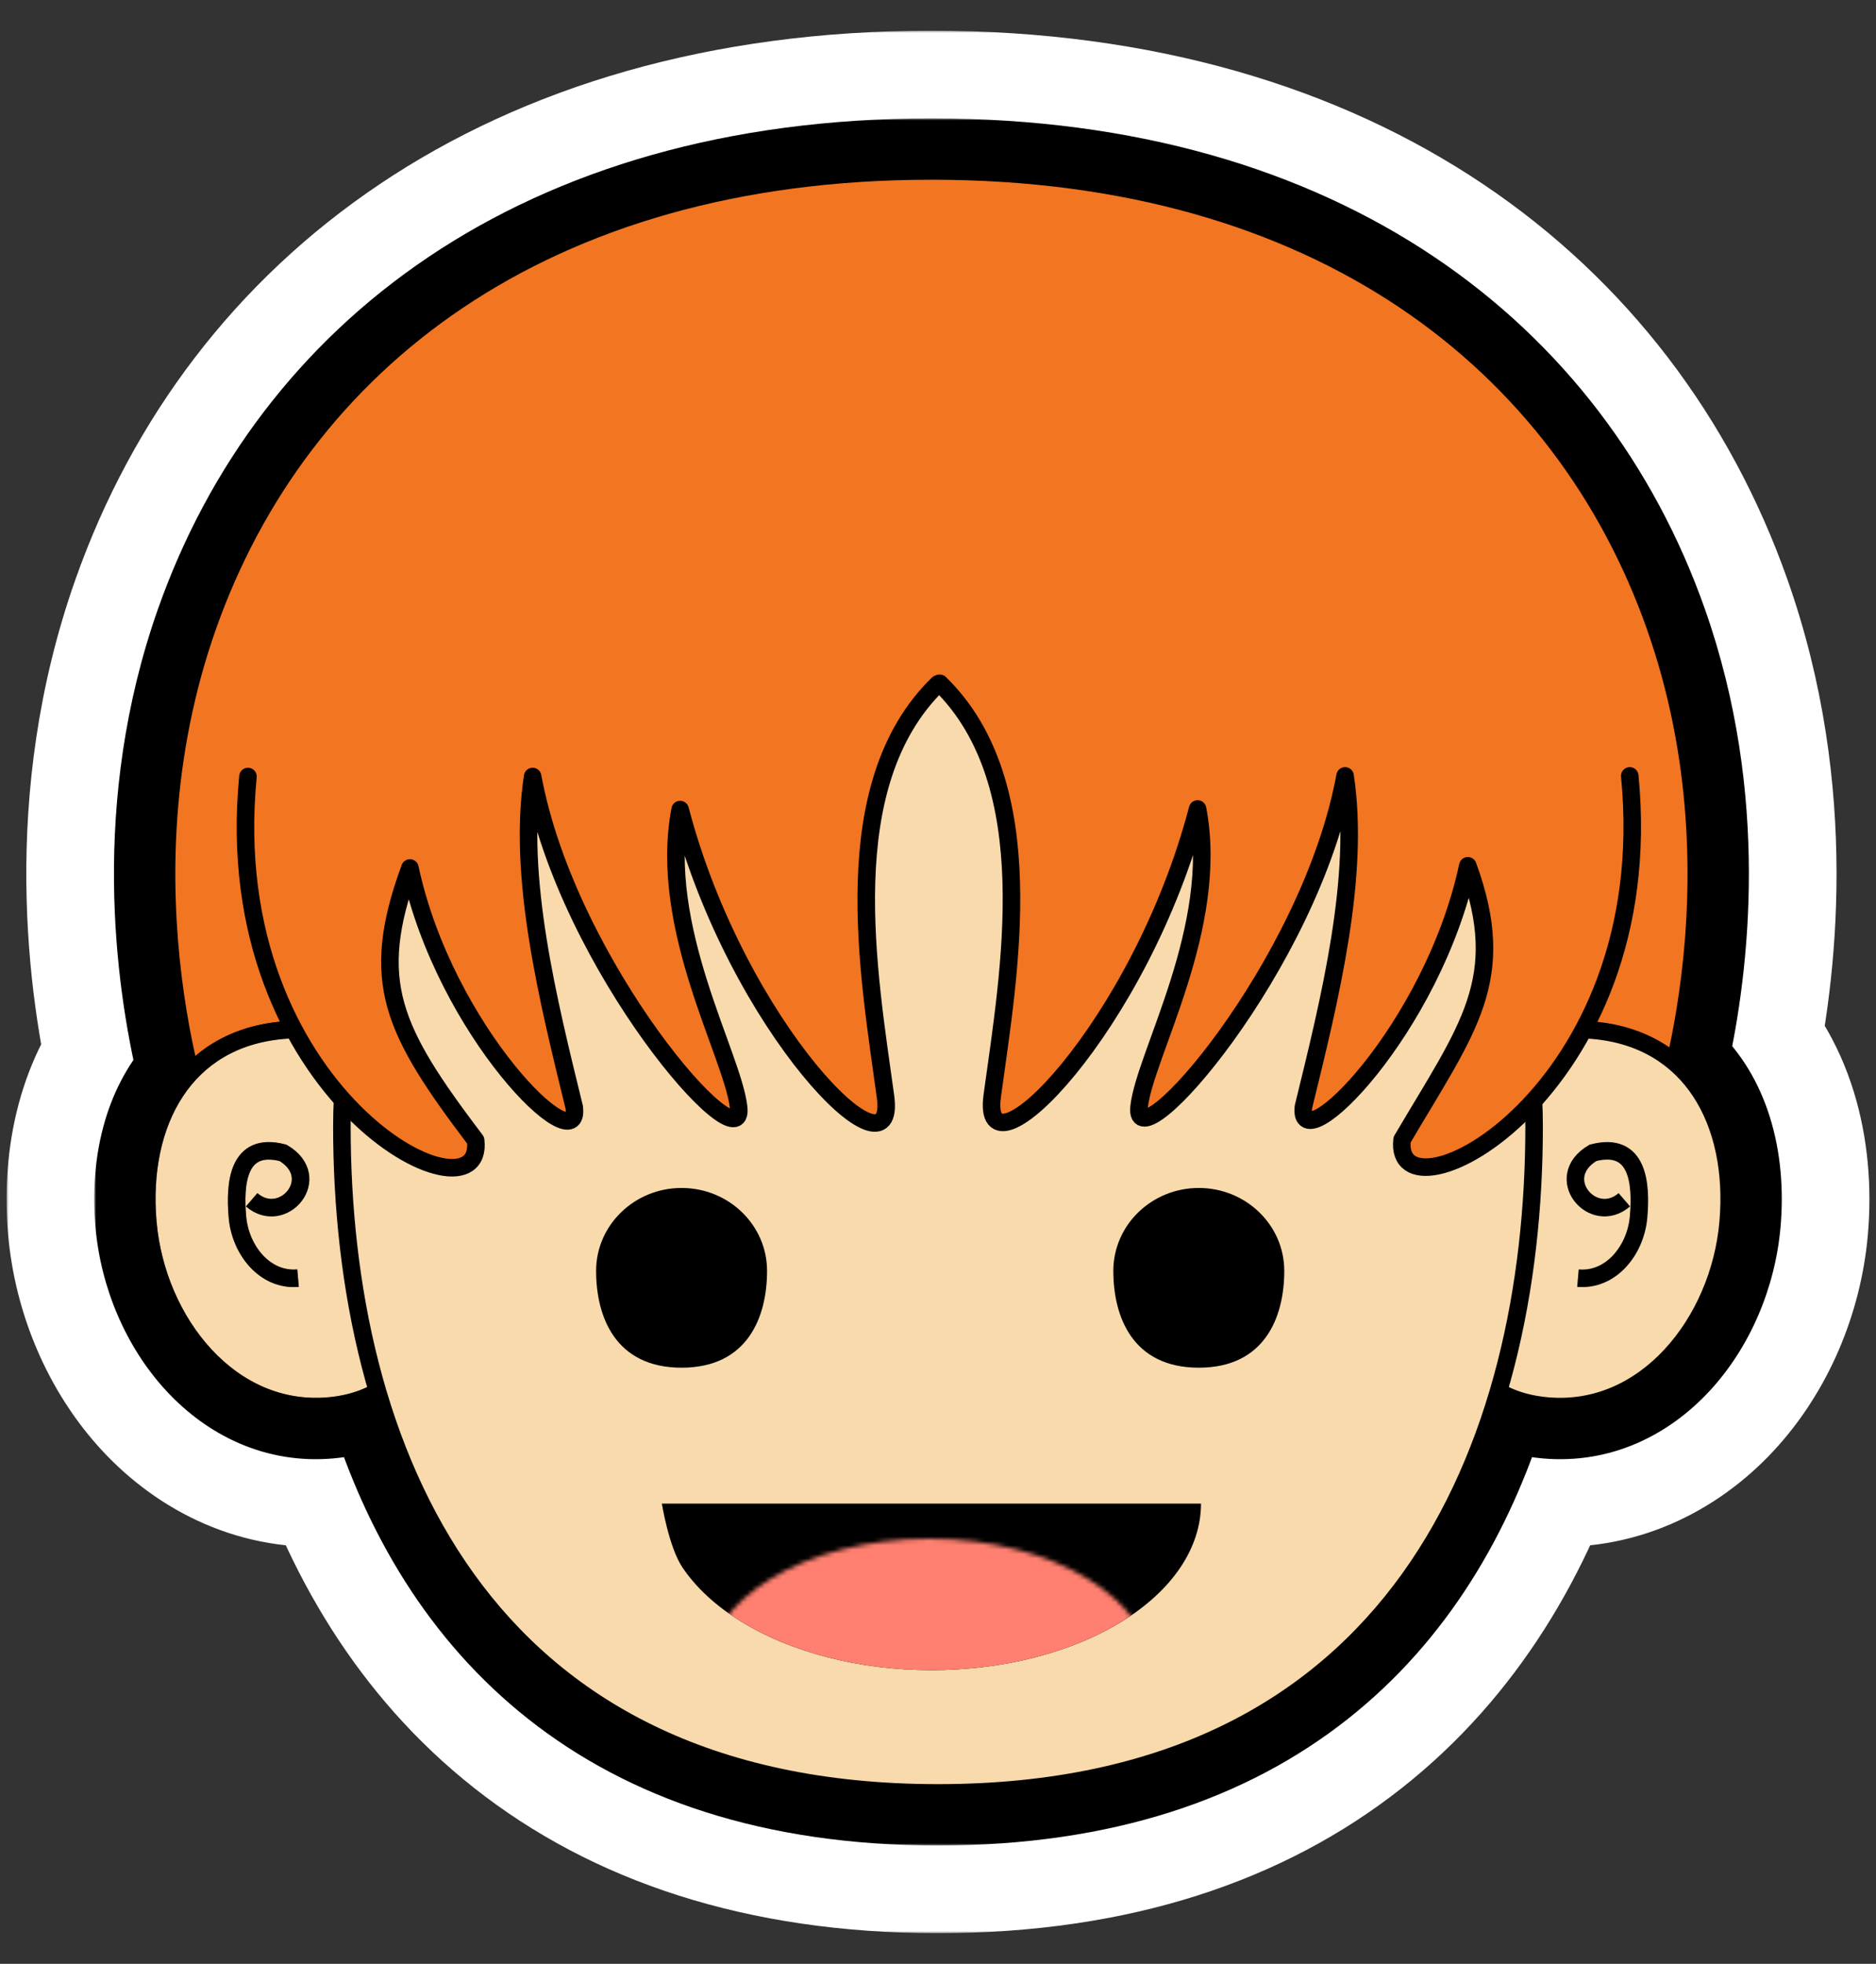 <svg width="428" height="448" viewBox="0 0 428 448" fill="none" xmlns="http://www.w3.org/2000/svg">
<rect x="0" y="0" width="428" height="448" fill="#333333" stroke="none"/>
<mask id="path-1-outside-1_8_30" maskUnits="userSpaceOnUse" x="1.492" y="7" width="426" height="434" fill="black">
<rect fill="white" x="1.492" y="7" width="426" height="434"/>
<path fill-rule="evenodd" clip-rule="evenodd" d="M45.504 142.158C30.779 183.851 36.334 223.53 41.221 244.197C33.718 252.749 30.542 265.316 31.738 279.015C33.802 302.661 51.391 324.812 75.142 322.739C78.812 322.418 82.057 321.577 84.913 320.298C100.363 370.109 138.021 411 214 411C289.979 411 327.637 370.109 343.086 320.298C345.943 321.577 349.188 322.418 352.858 322.739C376.609 324.812 394.198 302.661 396.262 279.015C397.58 263.919 393.588 250.198 384.349 241.709C389.066 220.451 393.651 182.235 379.496 142.158C358.113 81.612 302.108 37 212.5 37C122.892 37 66.888 81.612 45.504 142.158Z"/>
</mask>
<path d="M41.221 244.197L63.773 263.981L73.976 252.35L70.416 237.293L41.221 244.197ZM45.504 142.158L73.791 152.149L73.791 152.149L45.504 142.158ZM31.738 279.015L1.851 281.624L1.851 281.624L31.738 279.015ZM75.142 322.739L72.533 292.852L72.533 292.852L75.142 322.739ZM84.913 320.298L113.567 311.41L103.539 279.078L72.646 292.92L84.913 320.298ZM343.086 320.298L355.354 292.92L324.461 279.078L314.433 311.41L343.086 320.298ZM352.858 322.739L355.467 292.852L355.467 292.852L352.858 322.739ZM396.262 279.015L366.376 276.406L366.376 276.406L396.262 279.015ZM384.349 241.709L355.062 235.21L351.314 252.097L364.052 263.801L384.349 241.709ZM379.496 142.158L351.209 152.149L351.209 152.149L379.496 142.158ZM212.5 37L212.5 67L212.5 67L212.5 37ZM70.416 237.293C66.189 219.418 61.759 186.216 73.791 152.149L17.216 132.167C-0.202 181.486 6.479 227.642 12.026 251.101L70.416 237.293ZM61.624 276.406C60.916 268.302 63.153 264.687 63.773 263.981L18.669 224.413C4.284 240.81 0.167 262.329 1.851 281.624L61.624 276.406ZM72.533 292.852C71.469 292.945 69.806 292.824 67.32 290.14C64.522 287.118 62.117 282.052 61.624 276.406L1.851 281.624C3.423 299.624 10.844 317.457 23.294 330.903C36.057 344.687 55.063 354.605 77.751 352.625L72.533 292.852ZM72.646 292.92C72.749 292.874 72.835 292.842 72.898 292.82C72.961 292.798 72.996 292.789 72.999 292.788C73.008 292.786 72.864 292.823 72.533 292.852L77.751 352.625C84.46 352.039 91.007 350.441 97.181 347.675L72.646 292.92ZM214 381C181.647 381 160.084 372.412 145.344 360.778C130.36 348.953 119.96 332.021 113.567 311.41L56.26 329.185C65.317 358.385 81.471 386.804 108.173 407.878C135.119 429.143 170.374 441 214 441V381ZM314.433 311.41C308.04 332.021 297.64 348.953 282.656 360.778C267.916 372.412 246.353 381 214 381V441C257.626 441 292.881 429.143 319.827 407.878C346.529 386.804 362.683 358.385 371.74 329.185L314.433 311.41ZM355.467 292.852C355.137 292.823 354.992 292.786 355.001 292.788C355.004 292.789 355.039 292.798 355.102 292.82C355.166 292.842 355.251 292.874 355.354 292.92L330.819 347.675C336.993 350.441 343.539 352.039 350.249 352.625L355.467 292.852ZM366.376 276.406C365.883 282.052 363.478 287.118 360.68 290.14C358.194 292.824 356.531 292.945 355.467 292.852L350.249 352.625C372.937 354.605 391.943 344.687 404.706 330.903C417.156 317.457 424.577 299.624 426.149 281.624L366.376 276.406ZM364.052 263.801C364.354 264.078 367.166 267.351 366.376 276.406L426.149 281.624C427.994 260.486 422.822 236.317 404.646 219.618L364.052 263.801ZM351.209 152.149C362.765 184.868 359.145 216.81 355.062 235.21L413.637 248.208C418.988 224.092 424.537 179.602 407.784 132.167L351.209 152.149ZM212.5 67C290.598 67 334.449 104.694 351.209 152.149L407.784 132.167C381.777 58.531 313.618 7 212.5 7L212.5 67ZM73.791 152.149C90.552 104.694 134.402 67 212.5 67L212.5 7C111.382 7 43.224 58.531 17.216 132.167L73.791 152.149Z" fill="white" mask="url(#path-1-outside-1_8_30)"/>
<mask id="path-3-outside-2_8_30" maskUnits="userSpaceOnUse" x="21.492" y="27" width="386" height="394" fill="black">
<rect fill="white" x="21.492" y="27" width="386" height="394"/>
<path fill-rule="evenodd" clip-rule="evenodd" d="M45.504 142.158C30.778 183.851 36.334 223.53 41.221 244.197C33.718 252.749 30.542 265.316 31.738 279.015C33.802 302.661 51.391 324.812 75.142 322.739C78.812 322.418 82.057 321.577 84.913 320.298C100.363 370.109 138.021 411 214 411C289.979 411 327.637 370.109 343.086 320.298C345.943 321.577 349.188 322.418 352.858 322.739C376.609 324.812 394.198 302.661 396.262 279.015C397.58 263.919 393.588 250.198 384.349 241.709C389.066 220.451 393.651 182.235 379.496 142.158C358.112 81.612 302.108 37 212.5 37C122.892 37 66.888 81.612 45.504 142.158Z"/>
</mask>
<path d="M41.221 244.197L48.738 250.792L52.139 246.915L50.953 241.896L41.221 244.197ZM45.504 142.158L54.933 145.488L54.933 145.488L45.504 142.158ZM31.738 279.015L21.776 279.884L21.776 279.884L31.738 279.015ZM75.142 322.739L74.272 312.777L74.272 312.777L75.142 322.739ZM84.913 320.298L94.465 317.335L91.122 306.558L80.824 311.172L84.913 320.298ZM343.086 320.298L347.176 311.172L336.878 306.558L333.535 317.335L343.086 320.298ZM352.858 322.739L353.728 312.777L353.728 312.777L352.858 322.739ZM396.262 279.015L386.3 278.145L386.3 278.145L396.262 279.015ZM384.349 241.709L374.587 239.543L373.338 245.172L377.584 249.073L384.349 241.709ZM379.496 142.158L370.067 145.488L370.067 145.488L379.496 142.158ZM212.5 37L212.5 47L212.5 47L212.5 37ZM50.953 241.896C46.285 222.159 41.105 184.639 54.933 145.488L36.075 138.828C20.451 183.063 26.382 224.9 31.489 246.498L50.953 241.896ZM41.7 278.145C40.667 266.311 43.53 256.728 48.738 250.792L33.704 237.602C23.907 248.769 20.417 264.32 21.776 279.884L41.7 278.145ZM74.272 312.777C66.001 313.499 58.556 310.112 52.645 303.728C46.63 297.231 42.552 287.909 41.7 278.145L21.776 279.884C22.987 293.767 28.737 307.344 37.969 317.316C47.306 327.4 60.532 334.052 76.011 332.701L74.272 312.777ZM80.824 311.172C79.074 311.956 76.929 312.545 74.272 312.777L76.011 332.701C80.695 332.292 85.04 331.199 89.003 329.423L80.824 311.172ZM214 401C177.889 401 151.762 391.322 132.953 376.478C114.063 361.57 101.745 340.809 94.465 317.335L75.362 323.26C83.531 349.597 97.767 374.187 120.563 392.178C143.44 410.232 174.132 421 214 421V401ZM333.535 317.335C326.255 340.809 313.937 361.57 295.047 376.478C276.238 391.322 250.111 401 214 401V421C253.868 421 284.559 410.232 307.437 392.178C330.233 374.187 344.469 349.597 352.638 323.26L333.535 317.335ZM353.728 312.777C351.071 312.545 348.926 311.956 347.176 311.172L338.997 329.423C342.959 331.199 347.305 332.292 351.989 332.701L353.728 312.777ZM386.3 278.145C385.448 287.909 381.37 297.231 375.355 303.728C369.444 310.112 361.999 313.499 353.728 312.777L351.989 332.701C367.468 334.052 380.694 327.4 390.03 317.316C399.263 307.344 405.013 293.767 406.224 279.884L386.3 278.145ZM377.584 249.073C383.843 254.824 387.442 265.063 386.3 278.145L406.224 279.884C407.718 262.775 403.333 245.571 391.115 234.345L377.584 249.073ZM370.067 145.488C383.355 183.113 379.092 219.237 374.587 239.543L394.112 243.876C399.04 221.664 403.946 181.358 388.925 138.828L370.067 145.488ZM212.5 47C298.271 47 350.224 89.306 370.067 145.488L388.925 138.828C366 73.918 305.944 27 212.5 27L212.5 47ZM54.933 145.488C74.775 89.306 126.729 47 212.5 47L212.5 27C119.056 27 58.999 73.918 36.075 138.828L54.933 145.488Z" fill="black" mask="url(#path-3-outside-2_8_30)"/>
<path d="M378.084 257H212.5H46.916C46.804 256.673 46.673 256.286 46.527 255.84C45.995 254.214 45.254 251.813 44.428 248.739C42.778 242.589 40.793 233.752 39.47 223.038C36.822 201.599 36.831 172.719 47.39 142.824C68.465 83.151 123.66 39 212.5 39C301.34 39 356.535 83.151 377.61 142.824C388.169 172.719 388.178 201.599 385.53 223.038C384.207 233.752 382.222 242.589 380.572 248.739C379.746 251.813 379.005 254.214 378.473 255.84C378.327 256.286 378.196 256.673 378.084 257Z" fill="#F27522" stroke="black" stroke-width="4"/>
<path d="M100.784 273.333C101.801 284.986 100.816 296.469 96.821 305.207C92.884 313.815 86.039 319.78 74.968 320.746C63.813 321.72 54.056 317.027 46.775 309.163C39.472 301.276 34.726 290.252 33.73 278.841C32.727 267.348 34.907 256.847 40.053 249.028C45.162 241.266 53.283 235.999 64.562 235.015C75.812 234.033 84.263 237.912 90.204 244.757C96.212 251.677 99.775 261.778 100.784 273.333Z" fill="white" stroke="black" stroke-width="4"/>
<path d="M67.999 291.573C60.432 292.234 54.828 285.176 54.17 277.642C53.512 270.108 54.17 260.281 64.573 262.988C74.095 268.62 64.573 279.86 57.417 273.696" stroke="black" stroke-width="4"/>
<path d="M100.784 273.333C101.801 284.986 100.816 296.469 96.821 305.207C92.884 313.815 86.039 319.78 74.968 320.746C63.813 321.72 54.056 317.027 46.775 309.163C39.472 301.276 34.726 290.252 33.73 278.841C32.727 267.348 34.907 256.847 40.053 249.028C45.162 241.266 53.283 235.999 64.562 235.015C75.812 234.033 84.263 237.912 90.204 244.757C96.212 251.677 99.775 261.778 100.784 273.333Z" fill="#F5C885" fill-opacity="0.67" stroke="black" stroke-width="4"/>
<path d="M67.999 291.573C60.432 292.234 54.828 285.176 54.17 277.642C53.512 270.108 54.17 260.281 64.573 262.988C74.095 268.62 64.573 279.86 57.417 273.696" stroke="black" stroke-width="4"/>
<path d="M327.216 273.333C326.199 284.986 327.184 296.469 331.179 305.207C335.116 313.815 341.961 319.78 353.032 320.746C364.187 321.72 373.944 317.027 381.225 309.163C388.528 301.276 393.274 290.252 394.27 278.841C395.273 267.348 393.093 256.847 387.947 249.028C382.838 241.266 374.716 235.999 363.438 235.015C352.188 234.033 343.737 237.912 337.795 244.757C331.788 251.677 328.225 261.778 327.216 273.333Z" fill="#F8DAAD" stroke="black" stroke-width="4"/>
<path d="M360.001 291.573C367.568 292.234 373.172 285.176 373.83 277.642C374.488 270.108 373.83 260.281 363.427 262.988C353.905 268.62 363.427 279.86 370.583 273.696" stroke="black" stroke-width="4"/>
<path d="M350 257C350 293.218 342.292 331.248 321.501 360.171C300.787 388.986 266.919 409 214 409C161.081 409 127.213 388.986 106.499 360.171C85.708 331.248 78 293.218 78 257C78 185.286 138.805 127 214 127C289.195 127 350 185.286 350 257Z" fill="#F8DAAD" stroke="black" stroke-width="4"/>
<path d="M155.169 184.684C168.218 234.498 204.9 271.161 202.02 250.137C198.159 221.944 190.842 180.023 214.5 157C232.393 139.587 212.794 97.589 192.5 105C188.961 101.313 145.769 126.454 133.829 130.178C129.868 124.148 102.207 132.991 90.159 137.2C75.637 139.974 57 177.137 57 177.137C49.906 249.94 110.885 280.693 108.521 260.137C90.159 237 87.5 232.5 93.52 198.5C104 233.5 132.516 265.637 131.021 252.637C125.021 228.137 118.021 200.09 121.521 177.137C129.521 220.637 170.056 266.486 168.521 252.637C167.197 240.692 150.021 211.637 155.169 184.684Z" fill="#F27522"/>
<path d="M273.224 184.547C260.176 234.361 223.494 271.024 226.373 250C230.235 221.807 237.551 179.886 213.893 156.863C196 139.45 220.706 94.589 241 102C244.54 98.313 282.624 126.317 294.565 130.042C298.525 124.011 326.186 132.854 338.235 137.063C352.757 139.837 371.823 177 371.823 177C378.916 249.803 317.509 280.556 319.873 260C334.873 234.5 344.373 221.453 334.873 195.5C326.873 232.953 295.878 265.5 297.373 252.5C303.373 228 310.373 199.953 306.873 177C298.873 220.5 258.338 266.349 259.873 252.5C261.197 240.556 278.373 211.5 273.224 184.547Z" fill="#F27522"/>
<path d="M214 156C190.342 179.023 198.159 221.944 202.02 250.137C204.9 271.161 168.218 234.498 155.169 184.684C150.02 211.637 167.196 240.692 168.52 252.637C170.055 266.486 129.52 220.637 121.52 177.137C118.02 200.09 125.02 228.137 131.02 252.637C132.516 265.637 101.52 235.453 93.52 198C84.02 223.953 89.5 235 108.52 260.137C110.885 280.693 49.477 249.94 56.571 177.137" stroke="black" stroke-width="4" stroke-linecap="round" stroke-linejoin="round"/>
<path d="M214.393 155.863C238.051 178.886 230.235 221.807 226.373 250C223.494 271.024 260.176 234.361 273.224 184.547C278.373 211.5 261.197 240.555 259.873 252.5C258.338 266.349 298.873 220.5 306.873 177C310.373 199.953 303.373 228 297.373 252.5C295.878 265.5 326.873 234.953 334.873 197.5C344.373 223.453 334.873 234.5 319.873 260C317.509 280.556 378.916 249.803 371.823 177" stroke="black" stroke-width="4" stroke-linecap="round" stroke-linejoin="round"/>
<path d="M175 289.923C175 300.374 170.62 312 155.5 312C140.38 312 136 300.374 136 289.923C136 279.472 144.73 271 155.5 271C166.27 271 175 279.472 175 289.923Z" fill="black"/>
<path d="M254 289.923C254 300.374 258.38 312 273.5 312C288.62 312 293 300.374 293 289.923C293 279.472 284.27 271 273.5 271C262.73 271 254 279.472 254 289.923Z" fill="black"/>
<path d="M274 343C274 347.99 272.409 352.932 269.319 357.542C266.228 362.152 261.698 366.341 255.987 369.87C250.276 373.399 243.497 376.198 236.035 378.107C228.574 380.017 220.576 381 212.5 381C204.424 381 196.426 380.017 188.965 378.107C181.503 376.198 174.724 373.399 169.013 369.87C163.302 366.341 158.772 362.152 155.681 357.542C152.591 352.932 151 343 151 343L274 343Z" fill="black"/>
<mask id="mask0_8_30" style="mask-type:alpha" maskUnits="userSpaceOnUse" x="161" y="351" width="102" height="62">
<ellipse cx="212" cy="382" rx="51" ry="31" fill="#E65240"/>
</mask>
<g mask="url(#mask0_8_30)">
<path d="M274 343C274 347.99 272.409 352.932 269.319 357.542C266.228 362.152 261.698 366.341 255.987 369.87C250.276 373.399 243.497 376.198 236.035 378.107C228.574 380.017 220.576 381 212.5 381C204.424 381 196.426 380.017 188.965 378.107C181.503 376.198 174.724 373.399 169.013 369.87C163.302 366.341 158.772 362.152 155.681 357.542C152.591 352.932 151 343 151 343L274 343Z" fill="#FF8070"/>
</g>
</svg>
